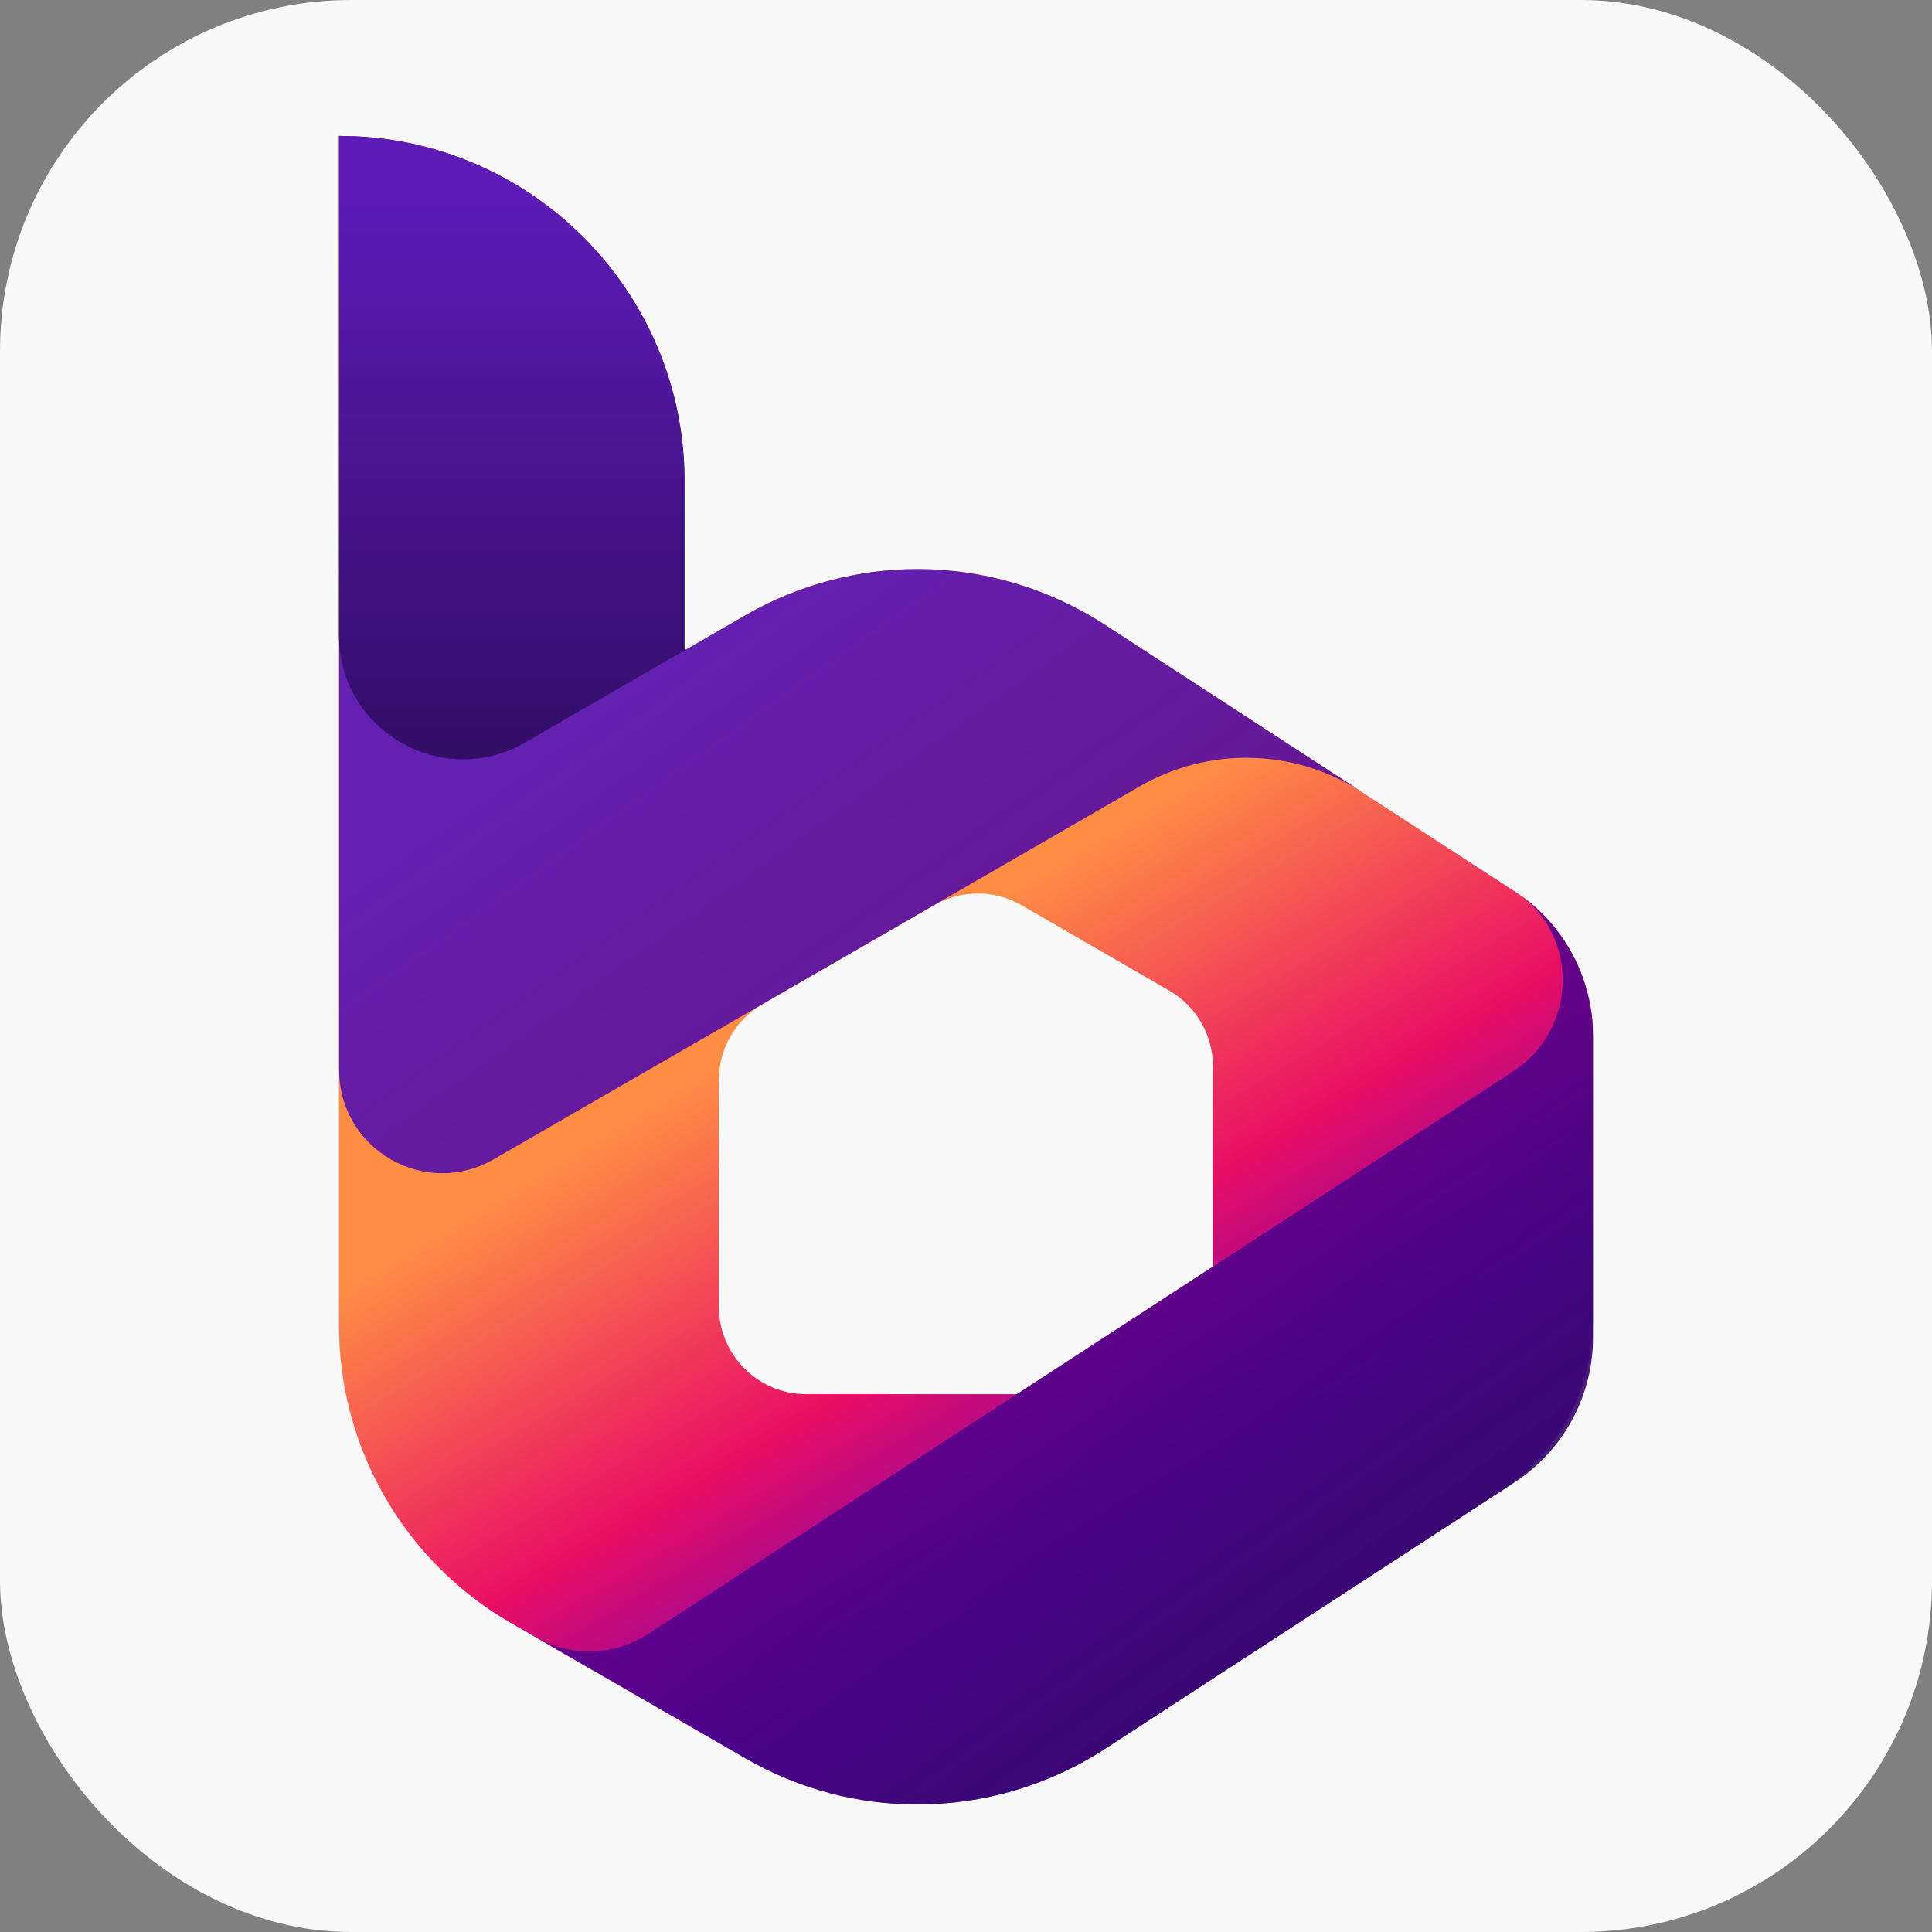 <?xml version="1.0" encoding="UTF-8"?>
<svg xmlns="http://www.w3.org/2000/svg" xmlns:xlink="http://www.w3.org/1999/xlink" viewBox="0 0 110 110">
  <rect x="0" y="0" width="110" height="110" fill="#808080" stroke="none"/>
  <defs>
    <style>
      .cls-1 {
        fill: url(#linear-gradient);
      }

      .cls-1, .cls-2, .cls-3, .cls-4 {
        stroke-width: 0px;
      }

      .cls-2 {
        fill: url(#linear-gradient-2);
      }

      .cls-2, .cls-3 {
        opacity: .95;
      }

      .cls-3 {
        fill: #fff;
      }

      .cls-4 {
        fill: url(#linear-gradient-3);
        opacity: .9;
      }
    </style>
    <linearGradient id="linear-gradient" x1="44.84" y1="51.54" x2="65.4" y2="85.98" gradientUnits="userSpaceOnUse">
      <stop offset=".14" stop-color="#ff8e44"/>
      <stop offset=".64" stop-color="#e90e65"/>
      <stop offset=".79" stop-color="#b60a86"/>
      <stop offset="1" stop-color="#6706ba"/>
    </linearGradient>
    <linearGradient id="linear-gradient-2" x1="23.17" y1="22.62" x2="78.49" y2="100.28" gradientUnits="userSpaceOnUse">
      <stop offset=".22" stop-color="#5c1ab7"/>
      <stop offset=".7" stop-color="#4d008c" stop-opacity=".9"/>
      <stop offset="1" stop-color="#2d0c60"/>
    </linearGradient>
    <linearGradient id="linear-gradient-3" x1="29.14" y1="11.52" x2="29.14" y2="43.07" gradientUnits="userSpaceOnUse">
      <stop offset="0" stop-color="#5c1ab7"/>
      <stop offset="1" stop-color="#2d0c60"/>
    </linearGradient>
  </defs>
  <g id="Layer_4" data-name="Layer 4">
    <rect class="cls-3" width="110" height="110" rx="20" ry="20"/>
  </g>
  <g id="Layer_2" data-name="Layer 2">
    <g>
      <path class="cls-1" d="M90.65,58.07c-.28-2.97-1.9-5.69-4.43-7.33l-2.52-1.64-6.14-3.99-14.66-9.54c-3.23-2.1-6.96-3.17-10.67-3.17-3.37,0-6.76.88-9.78,2.62l-3.48,2.01v-9.62c0-10.86-8.81-19.67-19.67-19.67v67.72c0,3.49.93,6.86,2.62,9.78,1.5,2.61,3.62,4.87,6.2,6.57.28.18.56.35.84.52l4.77,2.76,8.72,5.03c3.02,1.75,6.41,2.63,9.78,2.62,3.71,0,7.44-1.06,10.67-3.16l22.51-14.65c3.29-2.14,5.28-5.81,5.28-9.73v-16.22c0-.3-.01-.61-.04-.91ZM69.06,72.12l-11.16,7.26h-11.99c-2.75,0-4.98-2.23-4.98-4.98v-12.92c0-1.78.95-3.42,2.49-4.31l9.76-5.63c1.54-.89,3.44-.89,4.98,0l8.41,4.86c1.54.89,2.49,2.53,2.49,4.31v11.41Z"/>
      <path class="cls-2" d="M33.74,95.09l-4.77-2.76,1.51.87c2,1.16,4.48,1.09,6.42-.17l15.33-9.97,18.8-12.23,15.13-9.84c3.65-2.37,3.78-7.75.18-10.18,2.47,1.65,4.04,4.33,4.32,7.25.03.3.04.6.04.91v17.19c0,3.32-1.69,6.43-4.47,8.24l-23.31,15.17c-3.23,2.1-6.96,3.17-10.67,3.16-3.37,0-6.76-.87-9.78-2.62l-8.72-5.03ZM62.91,35.57c-3.23-2.1-6.96-3.17-10.67-3.17-3.37,0-6.76.88-9.78,2.62l-3.48,2.01v-9.62c0-10.86-8.81-19.67-19.67-19.67v53.18c0,4.52,4.89,7.35,8.81,5.08l10.86-6.27,13.26-7.65,12.66-7.31c3.95-2.28,8.84-2.15,12.66.33l-14.66-9.54Z"/>
      <path class="cls-4" d="M38.97,27.41v9.62l-9.08,5.25c-4.71,2.71-10.59-.68-10.59-6.11V7.74c10.86,0,19.67,8.81,19.67,19.67Z"/>
    </g>
  </g>
</svg>